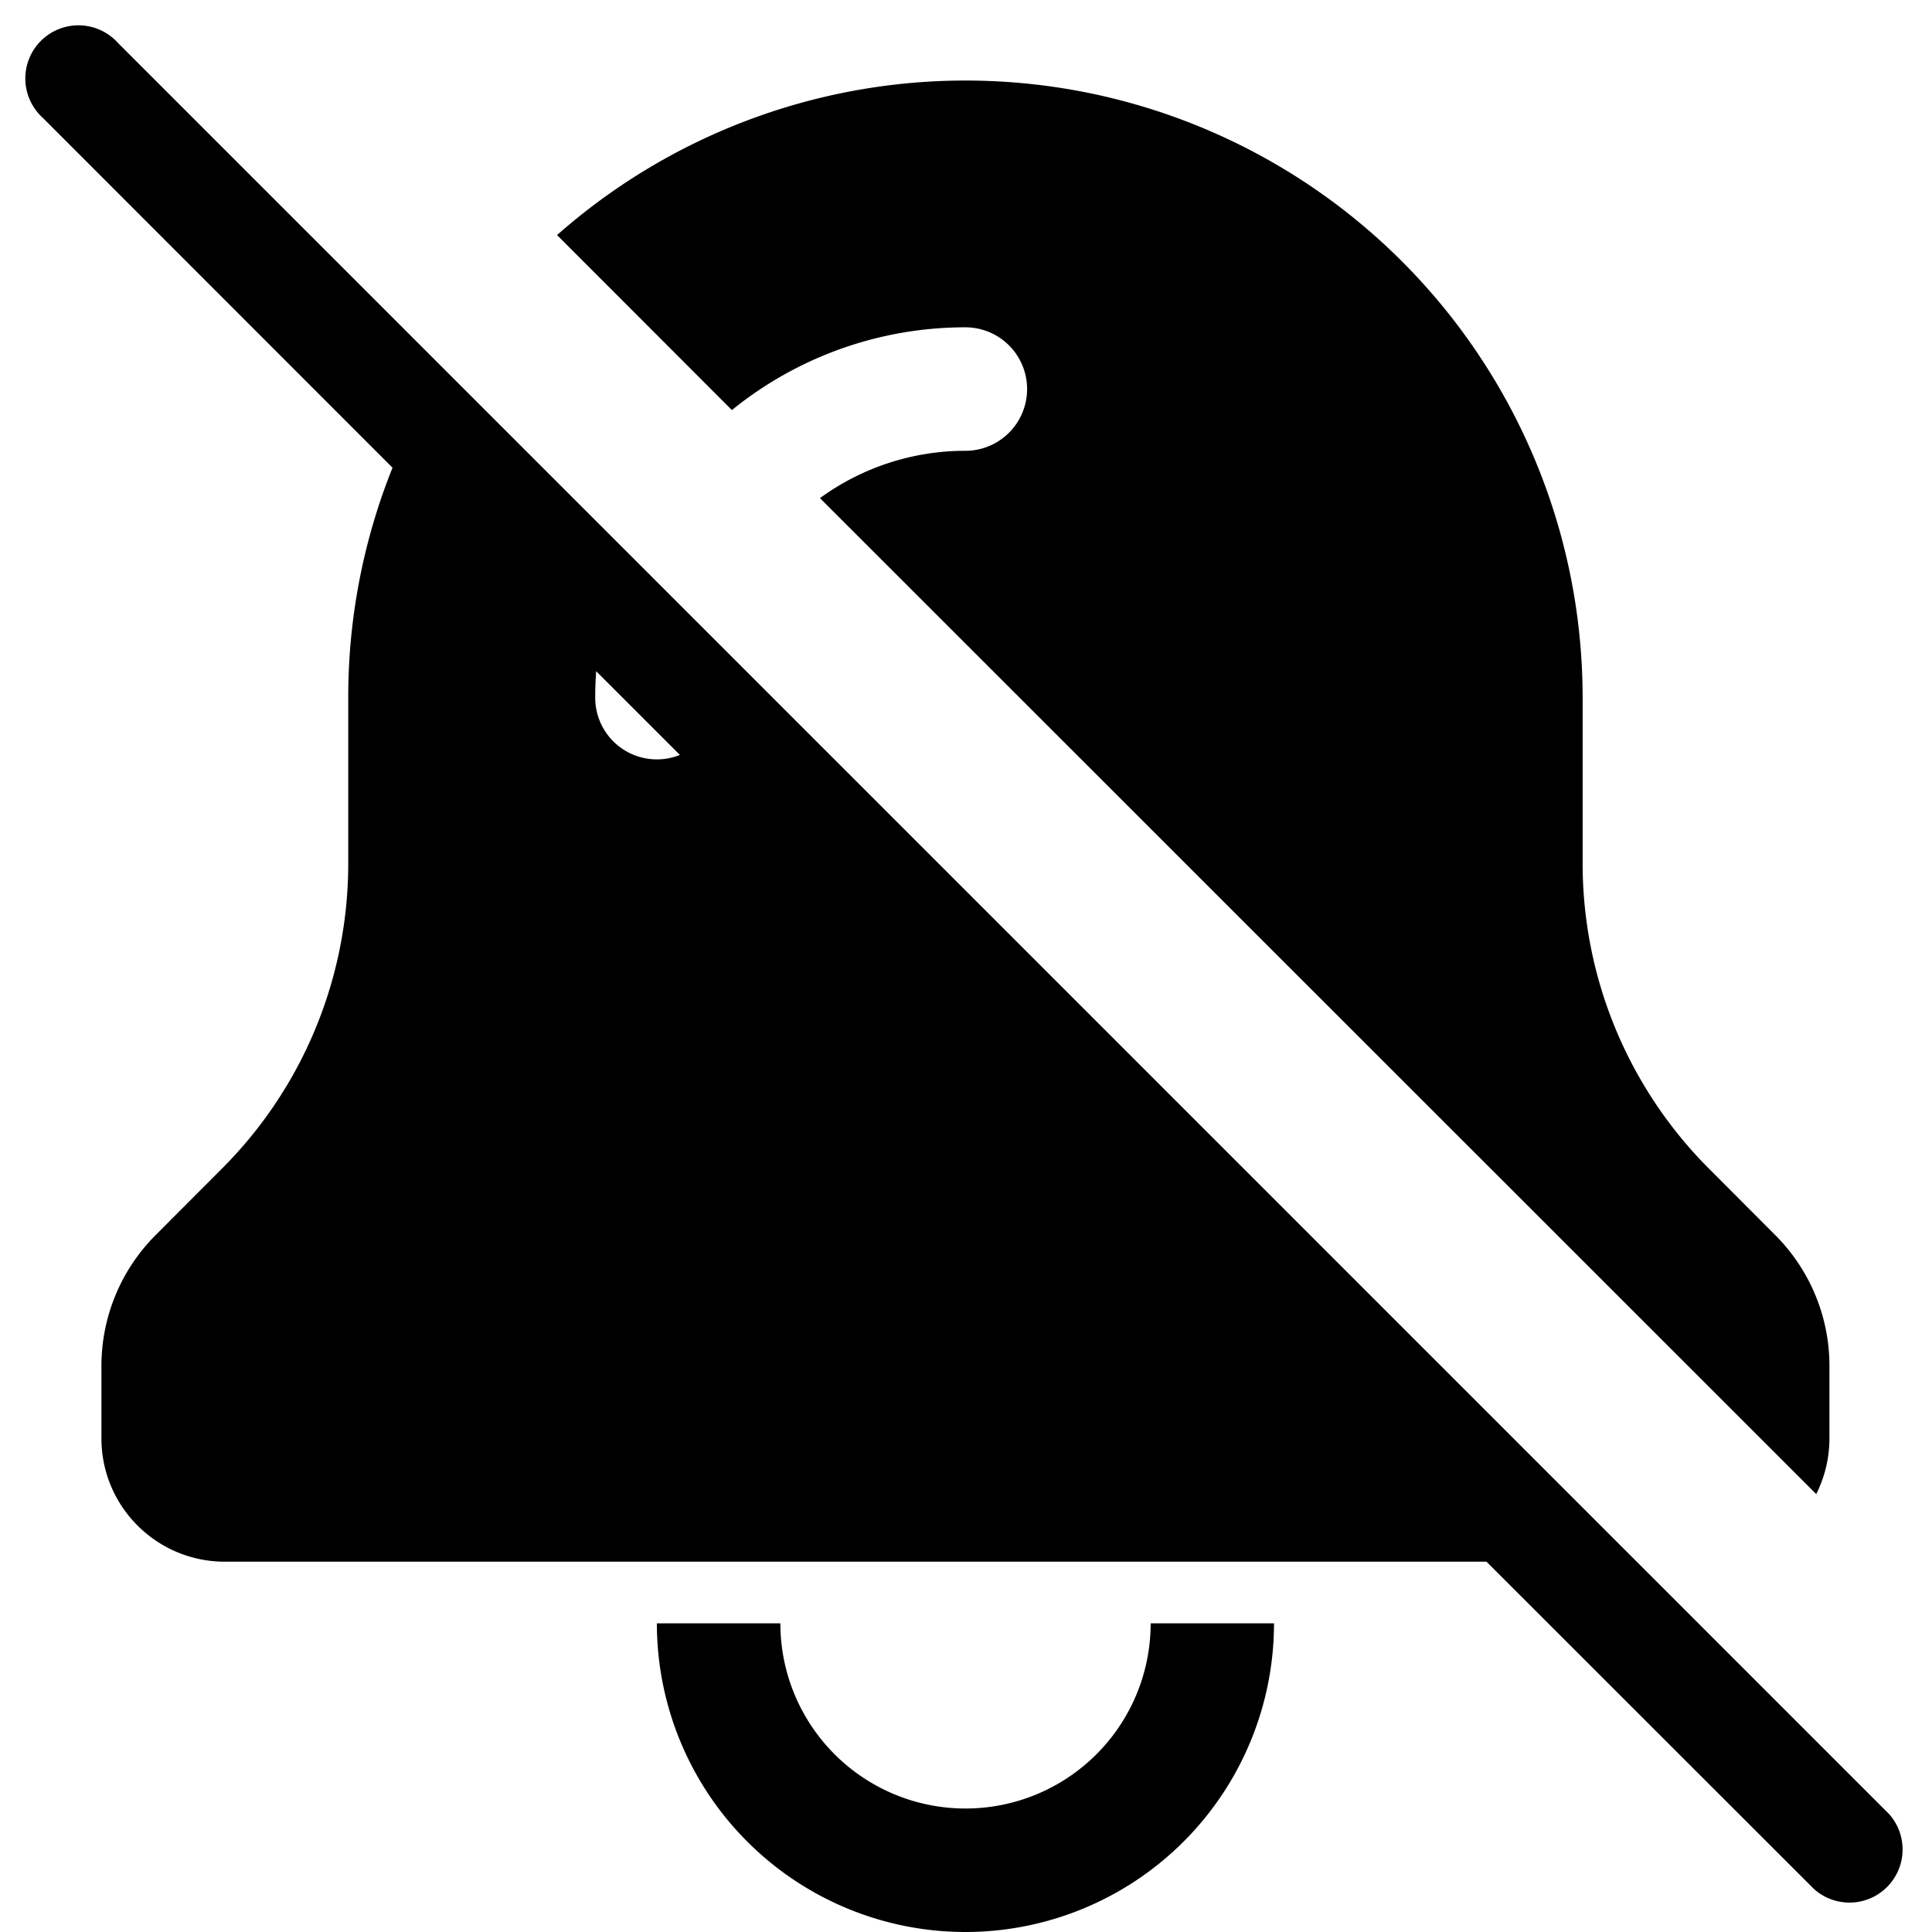 <svg xmlns="http://www.w3.org/2000/svg" fill="none" viewBox="0 0 12 12"><path fill="#000" fill-rule="evenodd" d="M.733.267a.33.33 0 1 0-.466.466l2.171 2.172a3.823 3.823 0 0 0-.275 1.428v1.03c0 .712-.282 1.394-.786 1.897l-.41.411a1.15 1.15 0 0 0-.337.813v.45c0 .423.343.766.767.766h7.836l2.034 2.033a.33.33 0 0 0 .466-.466l-11-11Zm3.49 4.422-.52-.52c-.004.055-.006.11-.006.164a.383.383 0 0 0 .526.356Zm7.14 4.244c0 .125-.03.243-.082.347L5.093 3.094c.26-.19.576-.294.903-.294a.383.383 0 0 0 0-.767 2.3 2.3 0 0 0-1.45.514L3.46 1.46a3.833 3.833 0 0 1 6.37 2.874v1.029c0 .712.283 1.394.786 1.897l.41.411c.216.216.337.508.337.813v.45ZM5.997 12a1.917 1.917 0 0 1-1.917-1.917h.767a1.15 1.15 0 0 0 2.3 0h.766A1.917 1.917 0 0 1 5.997 12Z" clip-rule="evenodd"/></svg>
